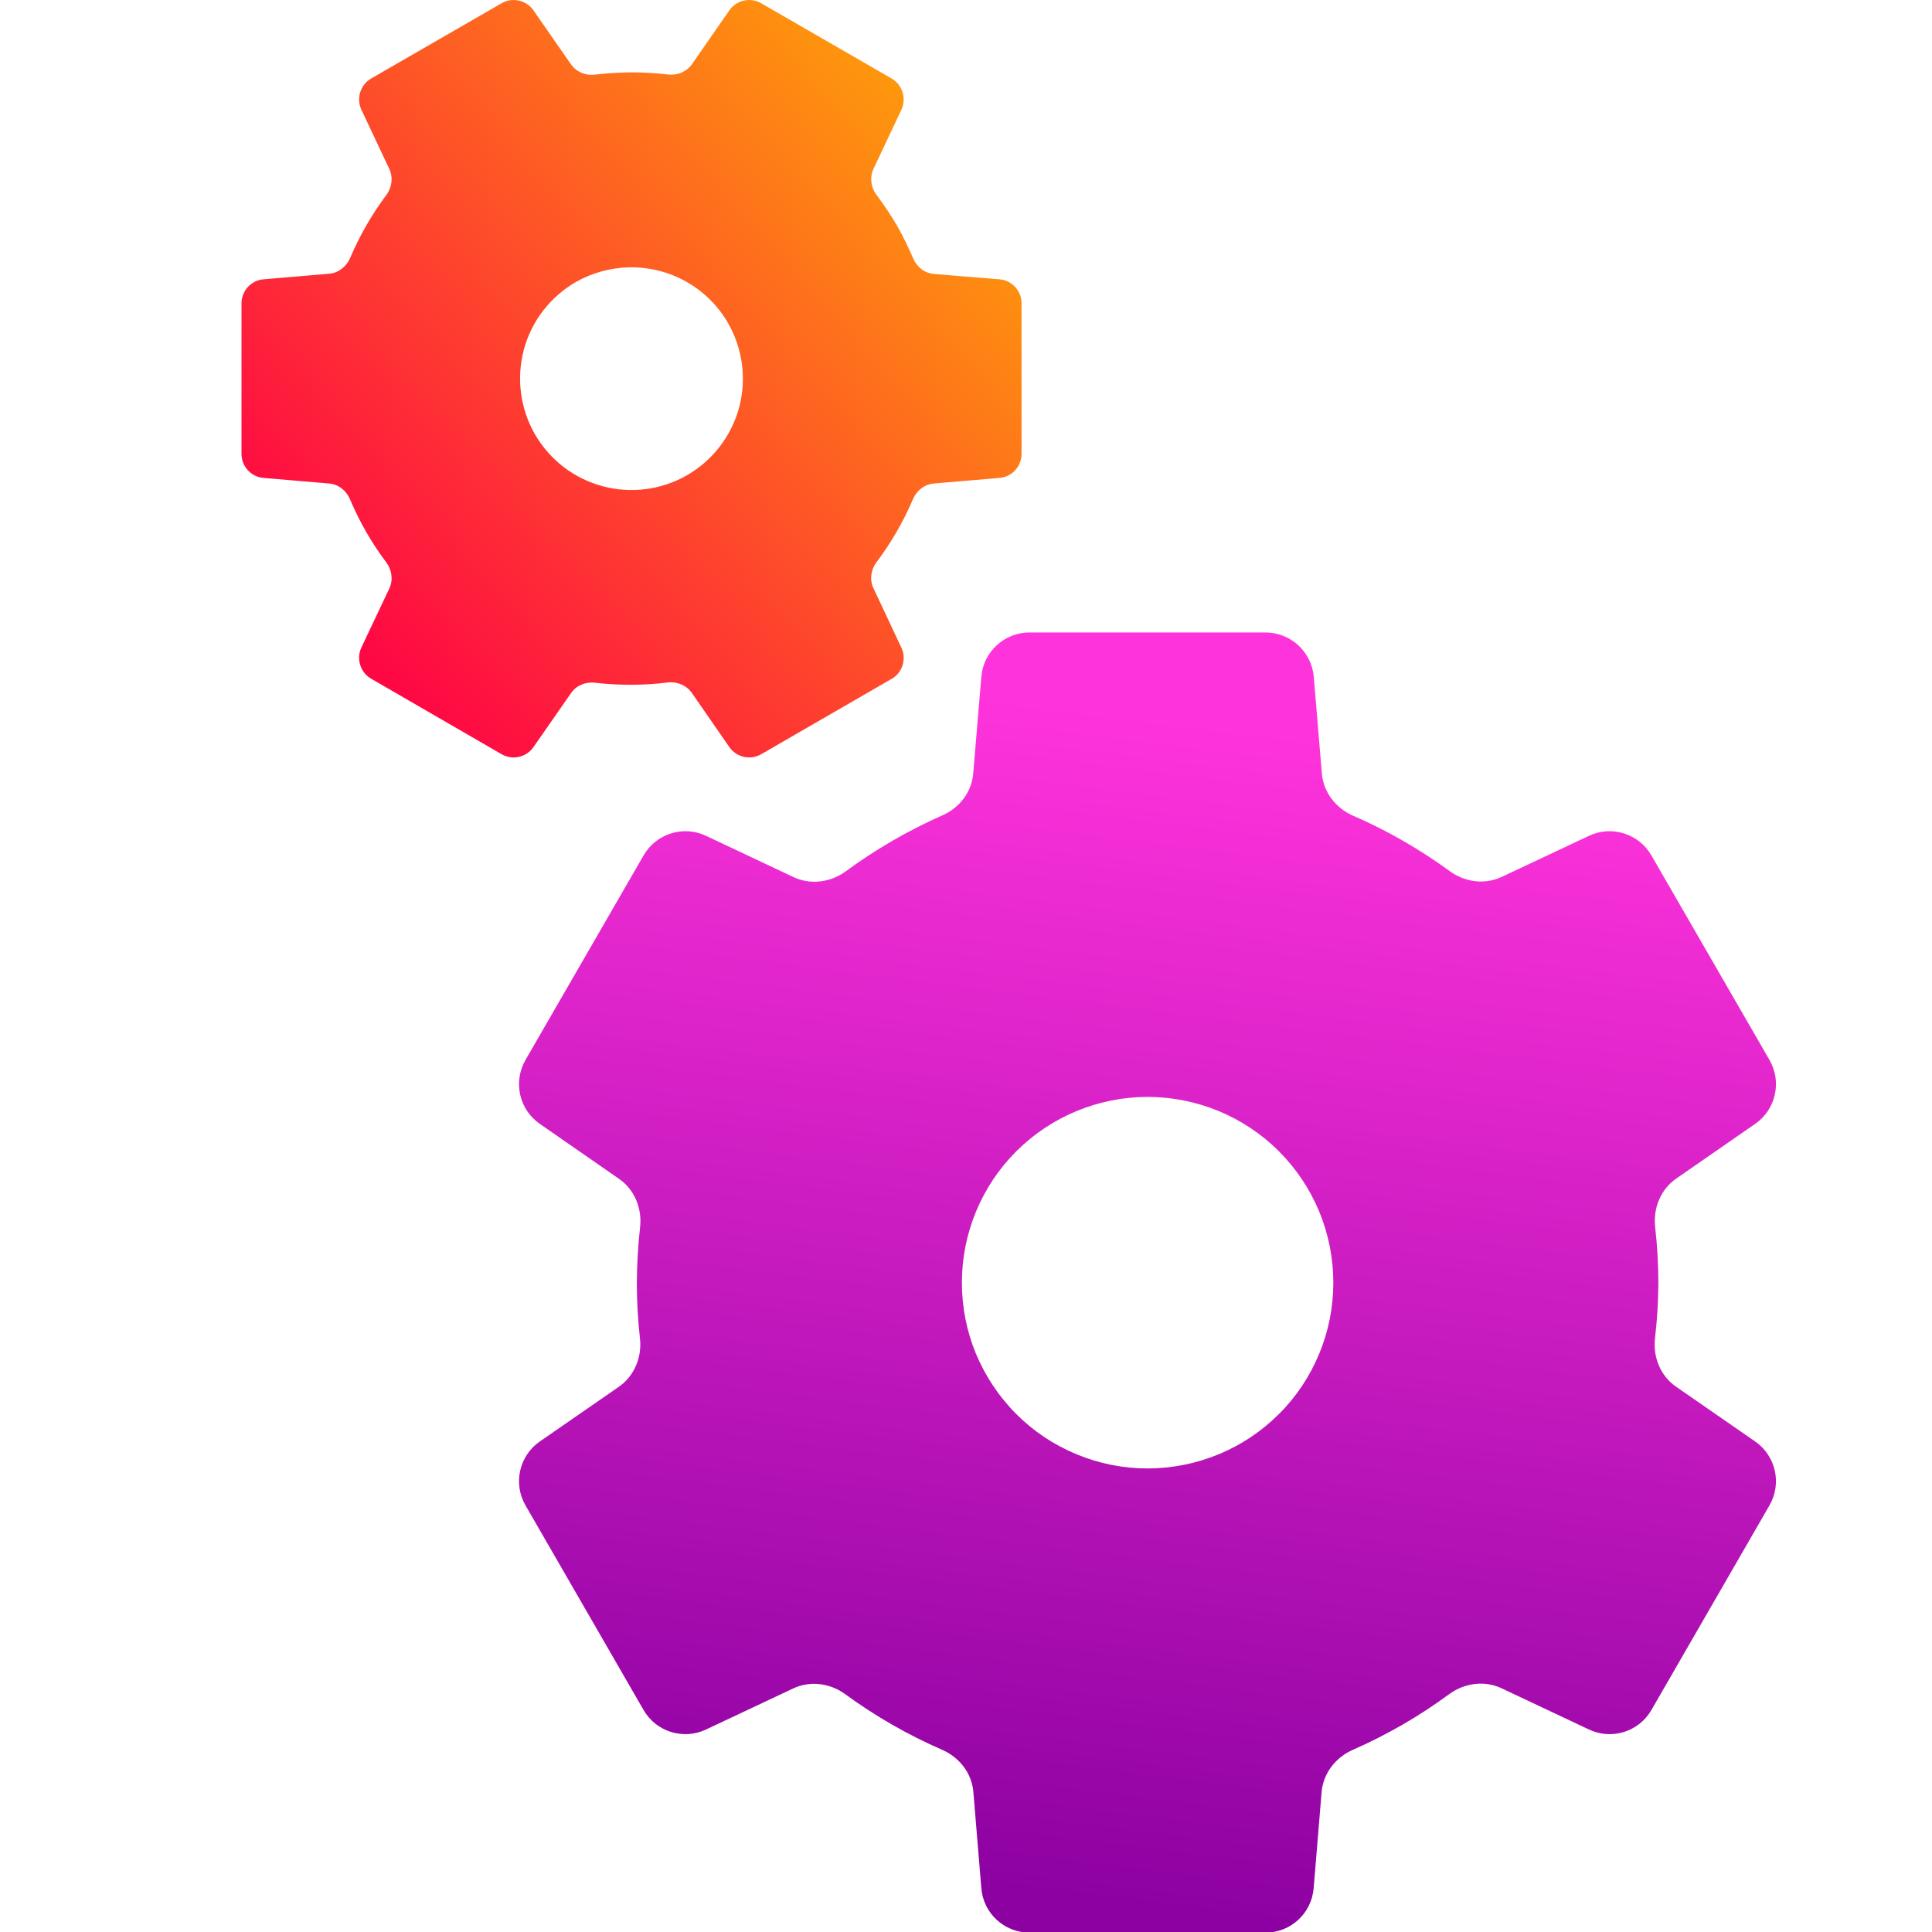 <svg width="16" height="16" viewBox="0 0 16 16" fill="none" xmlns="http://www.w3.org/2000/svg">
<g clip-path="url(#clip0_625_56)">
<path d="M8.525 5.238C8.317 5.238 8.144 5.398 8.127 5.605L8.06 6.404C8.048 6.559 7.946 6.691 7.803 6.753C7.521 6.878 7.253 7.033 7.004 7.216C6.878 7.308 6.713 7.33 6.572 7.264L5.847 6.922C5.659 6.833 5.434 6.904 5.33 7.084L4.352 8.778C4.248 8.959 4.299 9.188 4.47 9.307L5.127 9.763C5.255 9.852 5.318 10.007 5.301 10.162C5.284 10.314 5.275 10.468 5.274 10.622C5.274 10.777 5.283 10.932 5.3 11.086C5.317 11.241 5.253 11.395 5.126 11.484L4.47 11.938C4.299 12.057 4.248 12.287 4.352 12.467L5.33 14.162C5.434 14.342 5.659 14.412 5.847 14.323L6.569 13.983C6.709 13.917 6.874 13.939 6.999 14.03C7.249 14.213 7.518 14.367 7.802 14.491C7.945 14.553 8.048 14.685 8.061 14.84L8.127 15.638C8.144 15.845 8.317 16.005 8.525 16.005H10.481C10.689 16.005 10.862 15.845 10.879 15.638L10.945 14.841C10.958 14.687 11.06 14.555 11.202 14.492C11.485 14.368 11.753 14.213 12.002 14.03C12.128 13.938 12.293 13.915 12.434 13.981L13.159 14.323C13.347 14.412 13.572 14.342 13.676 14.162L14.654 12.467C14.758 12.287 14.707 12.057 14.536 11.938L13.879 11.483C13.751 11.394 13.688 11.238 13.706 11.083C13.724 10.93 13.733 10.776 13.734 10.622C13.733 10.467 13.725 10.313 13.707 10.16C13.69 10.005 13.753 9.85 13.881 9.761L14.536 9.307C14.707 9.188 14.758 8.958 14.654 8.778L13.676 7.084C13.572 6.904 13.347 6.833 13.159 6.922L12.437 7.262C12.297 7.328 12.132 7.306 12.007 7.215C11.757 7.033 11.489 6.878 11.205 6.755C11.063 6.693 10.96 6.561 10.947 6.406L10.88 5.605C10.862 5.398 10.689 5.238 10.481 5.238H8.525ZM9.503 9.084C9.705 9.084 9.905 9.124 10.092 9.201C10.278 9.278 10.448 9.391 10.591 9.534C10.734 9.677 10.847 9.846 10.925 10.033C11.002 10.22 11.042 10.42 11.042 10.622C11.042 10.824 11.003 11.024 10.925 11.211C10.848 11.398 10.735 11.568 10.592 11.71C10.449 11.853 10.279 11.967 10.092 12.044C9.905 12.121 9.705 12.161 9.503 12.161C9.301 12.161 9.101 12.121 8.914 12.043C8.728 11.966 8.558 11.853 8.416 11.71C8.273 11.567 8.16 11.397 8.082 11.21C8.005 11.024 7.966 10.824 7.966 10.622C7.966 10.214 8.128 9.823 8.416 9.535C8.704 9.247 9.095 9.085 9.503 9.084Z" fill="url(#paint0_linear_625_56)"/>
<path fill-rule="evenodd" clip-rule="evenodd" d="M4.418 0.086C4.359 0.001 4.244 -0.025 4.154 0.027L3.074 0.65C2.984 0.702 2.949 0.815 2.993 0.909L3.224 1.399C3.257 1.469 3.246 1.552 3.2 1.614C3.079 1.776 2.978 1.952 2.899 2.138C2.868 2.209 2.802 2.261 2.725 2.267L2.183 2.313C2.08 2.321 2 2.408 2 2.512V3.759C2 3.863 2.08 3.95 2.183 3.958L2.724 4.004C2.802 4.01 2.868 4.062 2.898 4.134C2.938 4.227 2.982 4.318 3.033 4.406C3.083 4.493 3.139 4.578 3.2 4.659C3.246 4.721 3.257 4.804 3.224 4.874L2.993 5.362C2.949 5.456 2.984 5.569 3.074 5.621L4.154 6.246C4.244 6.298 4.359 6.272 4.418 6.187L4.729 5.74C4.773 5.676 4.85 5.645 4.927 5.654C5.127 5.677 5.33 5.677 5.531 5.652C5.608 5.643 5.685 5.675 5.73 5.739L6.04 6.187C6.099 6.272 6.214 6.298 6.304 6.246L7.384 5.622C7.474 5.571 7.509 5.458 7.465 5.364L7.234 4.872C7.2 4.802 7.212 4.719 7.258 4.657C7.38 4.495 7.482 4.319 7.561 4.133C7.592 4.061 7.658 4.01 7.735 4.004L8.277 3.958C8.38 3.95 8.46 3.863 8.46 3.759V2.512C8.46 2.408 8.38 2.321 8.276 2.313L7.736 2.269C7.658 2.263 7.592 2.211 7.562 2.139C7.522 2.046 7.478 1.955 7.428 1.867C7.376 1.78 7.32 1.695 7.259 1.614C7.212 1.552 7.201 1.469 7.234 1.398L7.465 0.909C7.509 0.815 7.474 0.702 7.384 0.65L6.304 0.027C6.214 -0.025 6.099 0.001 6.04 0.086L5.731 0.531C5.687 0.594 5.61 0.626 5.533 0.617C5.332 0.593 5.128 0.594 4.927 0.618C4.85 0.628 4.773 0.596 4.728 0.532L4.418 0.086ZM5.207 2.214C5.373 2.21 5.537 2.251 5.682 2.332C5.826 2.413 5.946 2.531 6.029 2.675C6.151 2.887 6.184 3.139 6.121 3.375C6.057 3.611 5.903 3.812 5.691 3.935C5.479 4.057 5.228 4.09 4.992 4.027C4.755 3.964 4.554 3.81 4.431 3.598C4.37 3.493 4.331 3.377 4.315 3.257C4.299 3.137 4.307 3.015 4.338 2.897C4.369 2.78 4.423 2.67 4.497 2.574C4.571 2.478 4.663 2.397 4.768 2.336C4.902 2.26 5.053 2.218 5.207 2.214Z" fill="url(#paint1_linear_625_56)"/>
</g>
<defs>
<linearGradient id="paint0_linear_625_56" x1="9.039" y1="15.716" x2="10.266" y2="5.99" gradientUnits="userSpaceOnUse">
<stop stop-color="#8D01A2"/>
<stop offset="1" stop-color="#FF33DB"/>
</linearGradient>
<linearGradient id="paint1_linear_625_56" x1="3.171" y1="5.532" x2="8.848" y2="0.431" gradientUnits="userSpaceOnUse">
<stop stop-color="#FE0844"/>
<stop offset="1" stop-color="#FEB302"/>
</linearGradient>
<clipPath id="clip0_625_56">
<rect width="16" height="16" fill="white"/>
</clipPath>
</defs>
</svg>
